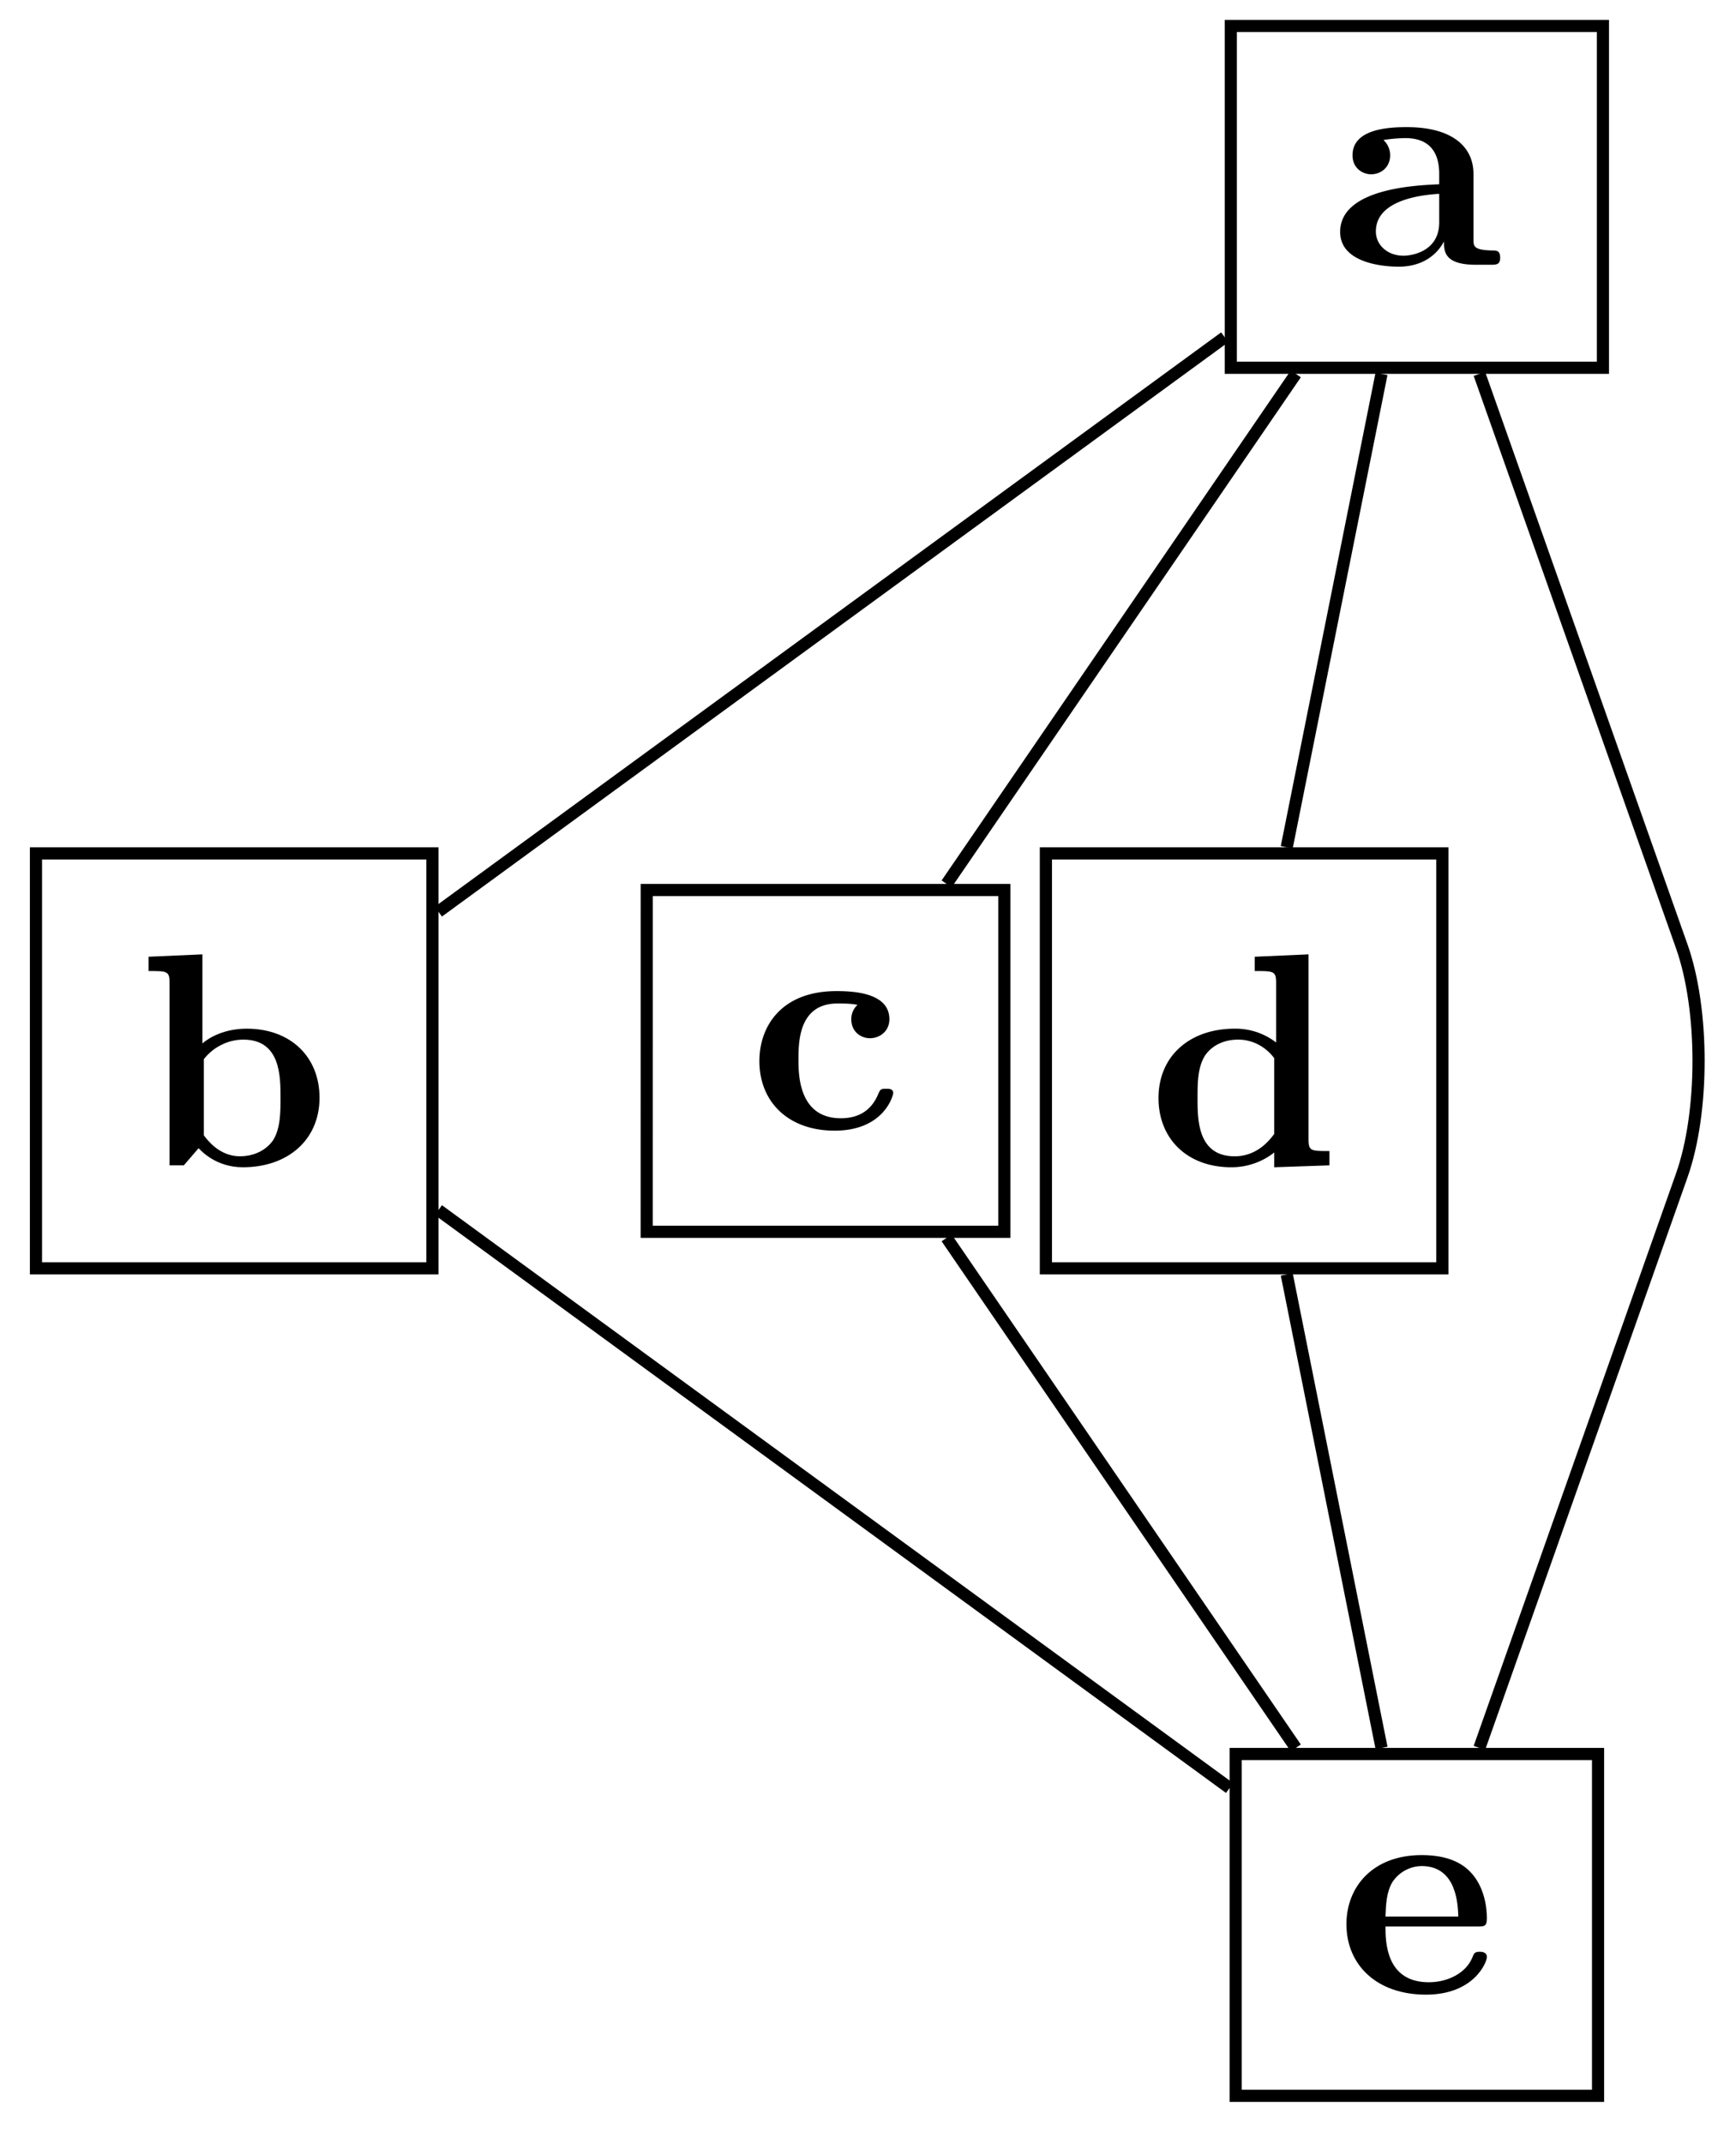 <svg xmlns="http://www.w3.org/2000/svg" xmlns:xlink="http://www.w3.org/1999/xlink" width="56.959" height="70.306"><defs><path id="b" d="M5.516-.234c0-.235-.125-.235-.266-.235-.61-.015-.61-.14-.61-.375v-2.14c0-.891-.702-1.532-2.187-1.532-.562 0-1.781.047-1.781.922 0 .438.344.625.61.625.312 0 .624-.219.624-.625 0-.297-.187-.469-.218-.5a5 5 0 0 1 .718-.062c.75 0 1.11.422 1.11 1.172v.343c-.72.032-3.25.125-3.25 1.563C.266-.125 1.5.062 2.188.062c.796 0 1.265-.406 1.484-.828 0 .313 0 .766 1.047.766h.468c.204 0 .329 0 .329-.234m-2-1.157c0 .97-.922 1.094-1.172 1.094-.516 0-.906-.344-.906-.797 0-1.062 1.578-1.203 2.078-1.234Zm0 0"/><path id="c" d="M5.984-2.219c0-1.328-.937-2.265-2.39-2.265-.719 0-1.219.28-1.453.484v-2.922l-1.766.078v.469c.61 0 .688 0 .688.39V0h.468c.157-.187.328-.375.485-.562.078.078.562.625 1.453.625 1.484 0 2.515-.907 2.515-2.282m-1.28 0c0 .469 0 1.016-.25 1.406-.298.407-.75.516-1.079.516-.687 0-1.078-.547-1.187-.687v-2.5c.28-.36.75-.641 1.296-.641 1.22 0 1.22 1.203 1.22 1.906m0 0"/><path id="d" d="M4.766-1.172c0-.14-.141-.14-.235-.14-.187 0-.187.03-.25.156-.25.625-.734.812-1.234.812-1.39 0-1.39-1.453-1.39-1.922 0-.562 0-1.843 1.28-1.843.36 0 .516.015.657.046a.62.62 0 0 0-.203.47c0 .437.343.624.609.624.313 0 .64-.219.64-.625 0-.86-1.156-.922-1.734-.922C1.11-4.516.375-3.375.375-2.219.375-.89 1.313.063 2.844.063c1.625 0 1.922-1.157 1.922-1.235m0 0"/><path id="e" d="M5.984 0v-.469c-.609 0-.687 0-.687-.39v-6.063l-1.766.078v.469c.625 0 .703 0 .703.39v1.954a2.18 2.18 0 0 0-1.359-.453c-1.453 0-2.5.875-2.5 2.28 0 1.313.922 2.267 2.39 2.267.61 0 1.094-.235 1.407-.485v.485ZM4.172-1.031c-.14.187-.547.734-1.297.734-1.219 0-1.219-1.203-1.219-1.906 0-.485 0-1.016.25-1.406.297-.422.766-.516 1.078-.516.563 0 .97.313 1.188.61Zm0 0"/><path id="f" d="M4.922-1.172c0-.172-.188-.172-.234-.172-.172 0-.188.047-.25.203-.204.485-.782.797-1.422.797-1.407 0-1.422-1.328-1.422-1.828h3.015c.22 0 .313 0 .313-.265 0-.313-.063-1.047-.563-1.547-.359-.36-.89-.532-1.578-.532C1.187-4.516.313-3.484.313-2.25c0 1.344 1 2.313 2.609 2.313 1.578 0 2-1.063 2-1.235M3.984-2.5h-2.39c.015-.39.031-.812.234-1.14.266-.391.672-.516.953-.516 1.172 0 1.188 1.312 1.203 1.656m0 0"/><clipPath id="a"><path d="M42 6h14.938v57H42Zm0 0"/></clipPath></defs><path fill="none" stroke="#000" stroke-miterlimit="10" stroke-width=".399" d="M40.184 11.066 14.383 29.91M42.516 12.266 31.059 29M45.328 12.266 42.218 27.8M14.383 39.703l25.96 18.961M31.059 40.613l11.457 16.735M42.219 41.813l3.11 15.535"/><g clip-path="url(#a)"><path fill="none" stroke="#000" stroke-miterlimit="10" stroke-width=".399" d="m48.54 57.348 6.64-18.785c.734-2.075.734-5.438 0-7.512l-6.64-18.785"/></g><path fill="none" stroke="#000" stroke-miterlimit="10" stroke-width=".399" d="M40.383 12.066h12.21V.852h-12.21Zm0 0"/><use xlink:href="#b" x="43.705" y="8.687"/><path fill="none" stroke="#000" stroke-miterlimit="10" stroke-width=".399" d="M1.18 41.613h13.008V28H1.18Zm0 0"/><use xlink:href="#c" x="4.5" y="38.234"/><path fill="none" stroke="#000" stroke-miterlimit="10" stroke-width=".399" d="M21.219 40.414h11.734V29.2H21.22Zm0 0"/><use xlink:href="#d" x="24.541" y="37.033"/><path fill="none" stroke="#000" stroke-miterlimit="10" stroke-width=".399" d="M34.316 41.613h13.008V28H34.316Zm0 0"/><use xlink:href="#e" x="37.636" y="38.234"/><path fill="none" stroke="#000" stroke-miterlimit="10" stroke-width=".399" d="M40.543 68.762h11.89V57.547h-11.89Zm0 0"/><use xlink:href="#f" x="43.864" y="65.38"/></svg>